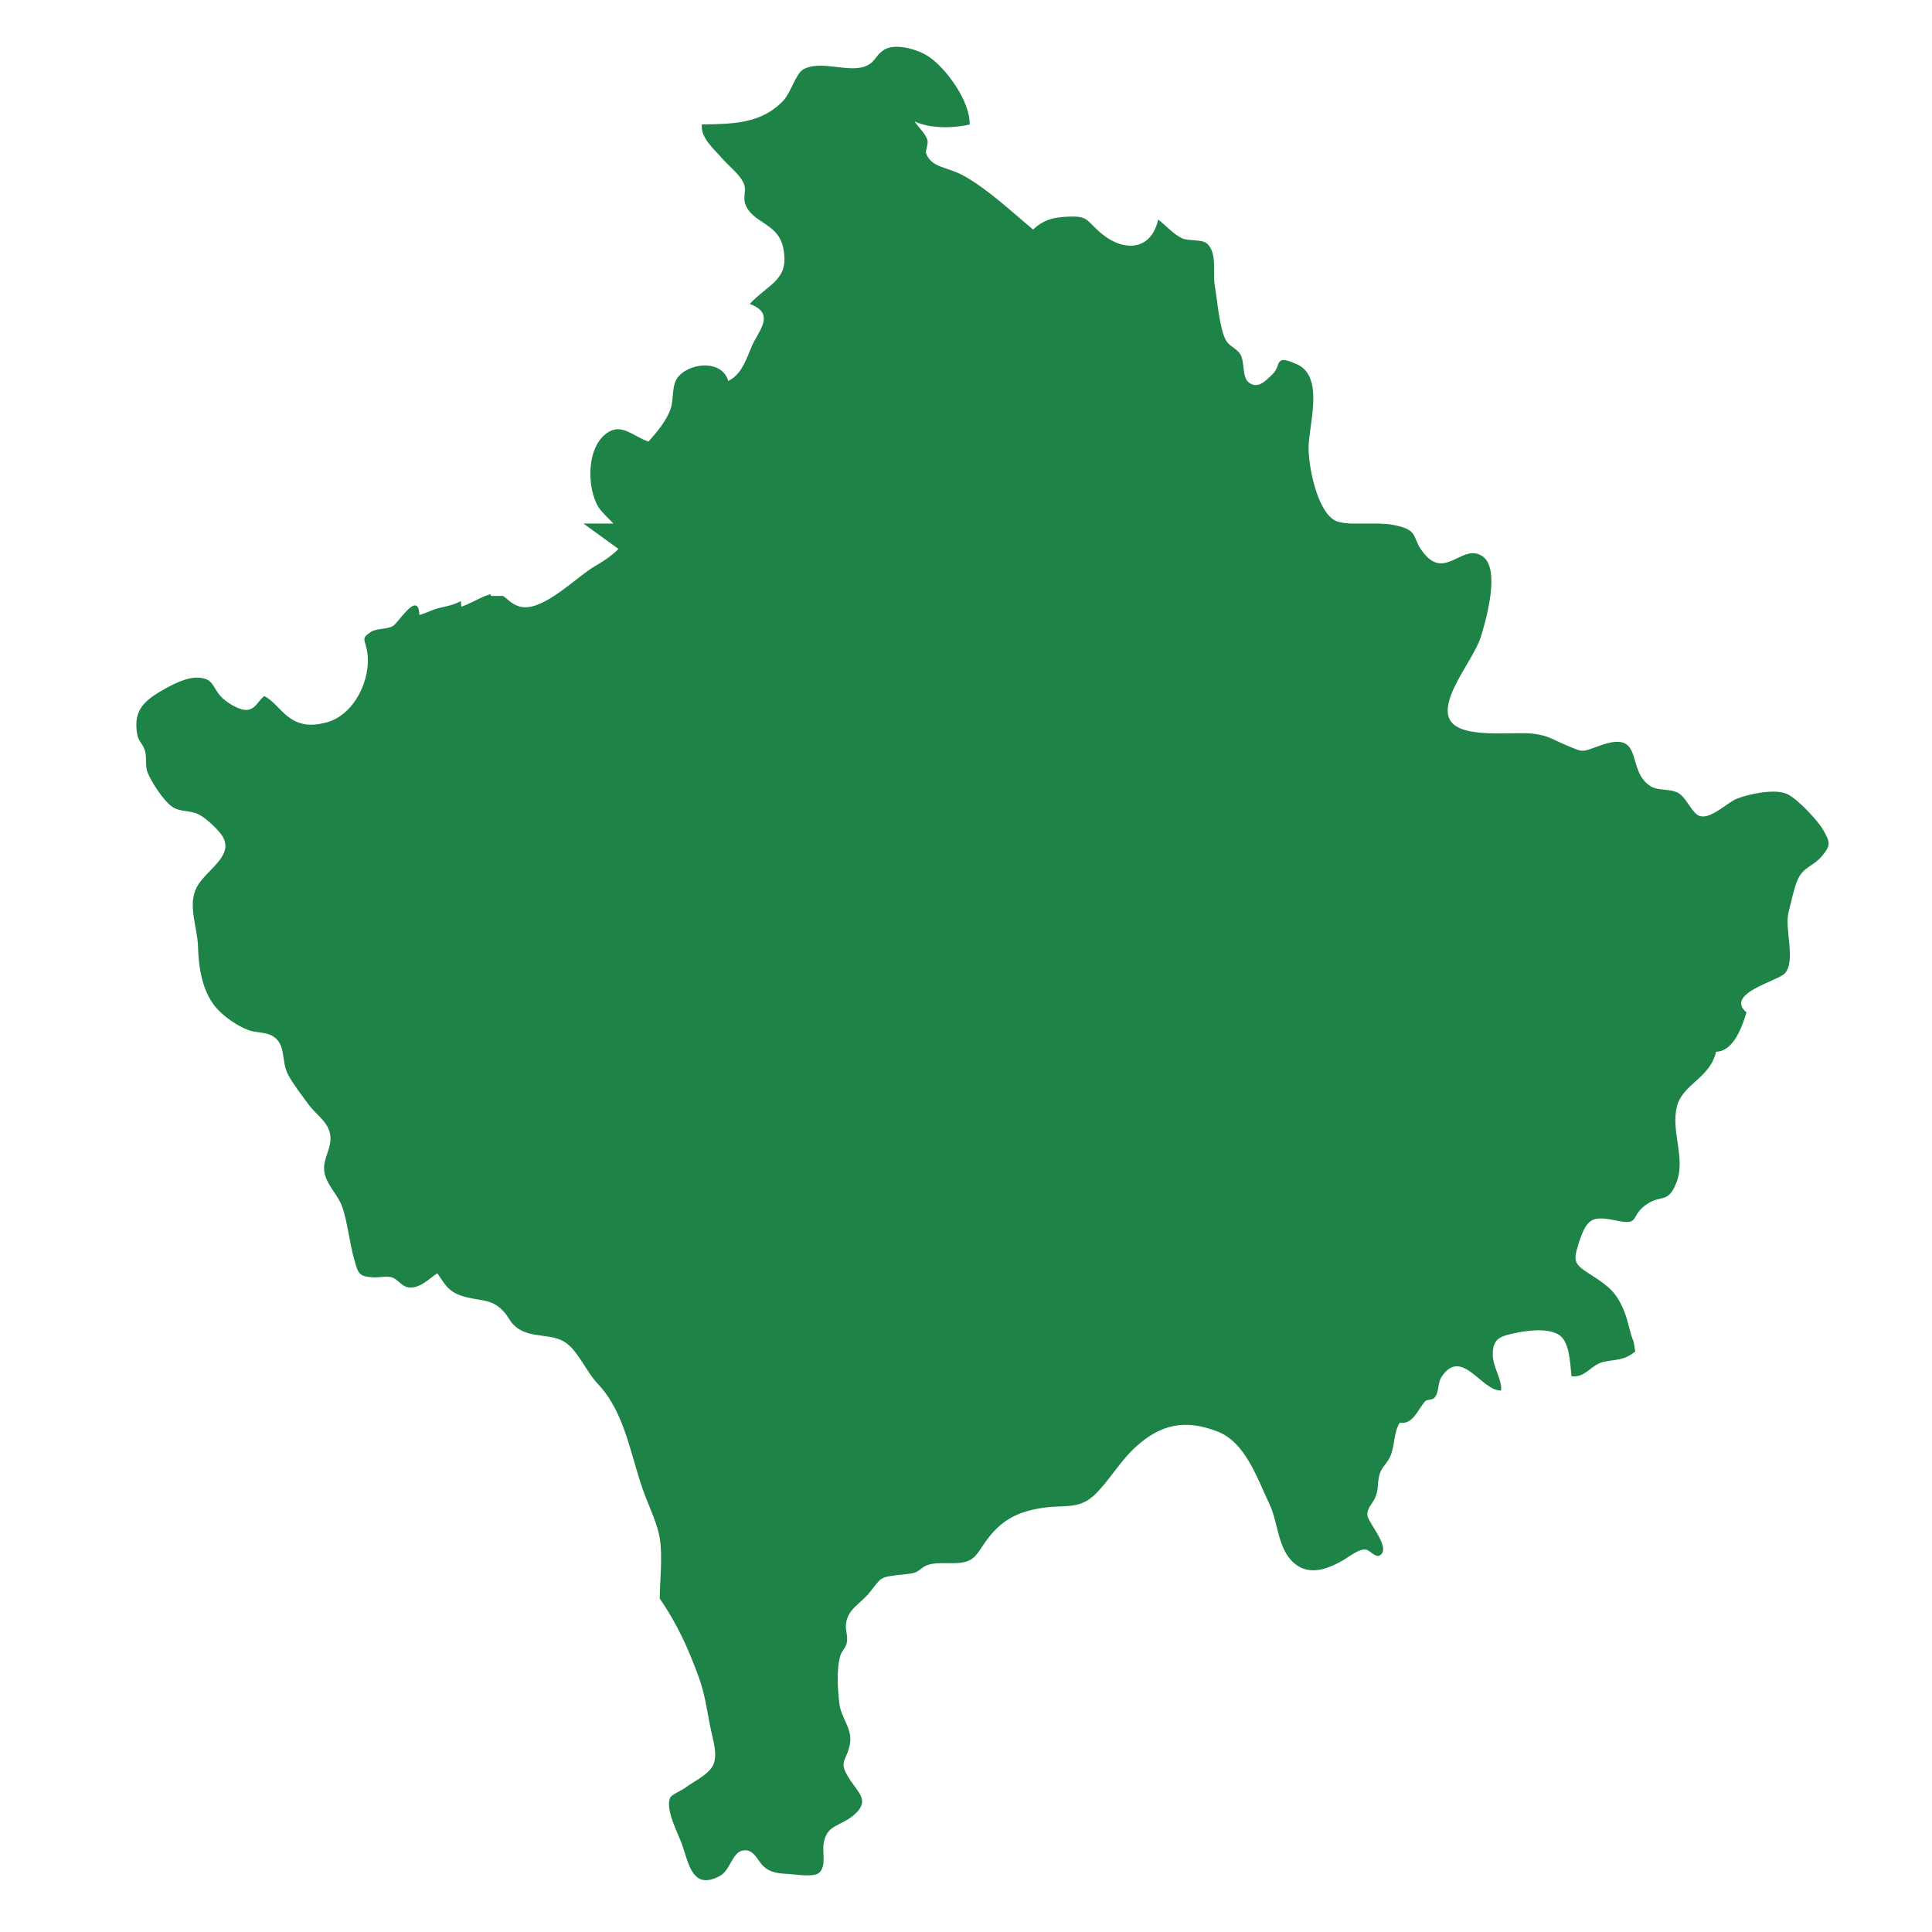 <?xml version="1.0" encoding="utf-8"?>
<!-- Generator: Adobe Illustrator 26.0.3, SVG Export Plug-In . SVG Version: 6.00 Build 0)  -->
<svg version="1.1" id="Isolation_Mode" xmlns="http://www.w3.org/2000/svg" xmlns:xlink="http://www.w3.org/1999/xlink" x="0px"
	 y="0px" viewBox="0 0 200 200" enable-background="new 0 0 200 200" xml:space="preserve">
<g>
	<path fill="#1E8346" d="M14.958,77.574c0.29,0.763,0.02,1.607,0.314,2.374c0.382,0.995,1.678,2.986,2.58,3.586
		c0.812,0.541,1.854,0.335,2.701,0.766c0.747,0.38,1.669,1.256,2.208,1.899c1.886,2.252-1.401,3.753-2.391,5.643
		c-0.981,1.873,0.079,4.162,0.129,6.176c0.052,2.126,0.434,4.572,1.824,6.238c0.803,0.961,2.248,1.954,3.41,2.387
		c0.755,0.281,1.801,0.177,2.508,0.619c1.439,0.899,0.812,2.53,1.591,4.002c0.52,0.981,1.47,2.196,2.107,3.069
		c0.87,1.192,2.352,1.957,2.271,3.662c-0.063,1.328-1.018,2.293-0.518,3.79c0.383,1.146,1.372,2.045,1.76,3.218
		c0.557,1.685,0.72,3.601,1.208,5.339c0.438,1.558,0.489,1.767,1.906,1.888c0.6,0.051,1.435-0.174,2.005,0.004
		c0.614,0.191,0.989,0.924,1.688,1.032c1.168,0.18,2.16-0.897,3.012-1.462c0.748,1.074,1.075,1.846,2.456,2.32
		c1.884,0.647,3.189,0.151,4.555,1.811c0.462,0.562,0.555,0.995,1.206,1.494c1.521,1.168,3.69,0.537,5.144,1.613
		c1.285,0.951,2.06,2.954,3.234,4.19c2.96,3.12,3.415,7.694,4.932,11.651c0.526,1.372,1.284,2.959,1.51,4.406
		c0.3,1.915-0.009,4.297-0.009,6.203c1.817,2.611,2.983,5.235,4.071,8.222c0.601,1.653,0.821,3.372,1.165,5.098
		c0.225,1.131,0.814,2.83,0.29,3.914c-0.471,0.976-2.014,1.695-2.879,2.335c-0.341,0.252-1.423,0.732-1.563,1.019
		c-0.585,1.198,0.901,3.875,1.263,4.972c0.702,2.126,1.131,4.589,3.842,3.163c1.09-0.573,1.293-2.331,2.281-2.617
		c1.226-0.355,1.636,1.008,2.242,1.576c0.751,0.705,1.557,0.763,2.747,0.83c0.676,0.038,2.504,0.349,3.042-0.135
		c0.738-0.664,0.339-2.084,0.45-2.923c0.28-2.128,1.731-1.822,3.177-3.081c1.709-1.486,0.373-2.29-0.591-3.868
		c-1.056-1.729-0.206-1.66,0.142-3.421c0.319-1.613-0.923-2.714-1.096-4.267c-0.162-1.463-0.299-3.522,0.11-4.916
		c0.136-0.465,0.516-0.77,0.641-1.23c0.205-0.748-0.131-1.253-0.059-2.021c0.146-1.55,1.493-2.12,2.418-3.255
		c1.249-1.53,0.98-1.602,2.955-1.845c0.436-0.053,1.334-0.099,1.755-0.248c0.475-0.169,0.76-0.56,1.205-0.74
		c1.312-0.529,3.214,0.073,4.45-0.529c0.718-0.349,1.114-1.143,1.606-1.848c1.551-2.222,3.261-3.184,5.983-3.586
		c2.369-0.35,3.788,0.231,5.481-1.457c1.446-1.441,2.466-3.262,3.965-4.683c2.727-2.585,5.317-3.045,8.636-1.765
		c2.915,1.123,4.111,4.847,5.387,7.518c0.929,1.944,0.829,4.659,2.586,6.14c1.576,1.329,3.491,0.555,5.056-0.338
		c0.522-0.298,1.593-1.164,2.281-1.107c0.497,0.042,1.066,0.961,1.57,0.575c1.049-0.803-1.247-3.308-1.345-4.078
		c-0.098-0.775,0.523-1.199,0.811-1.899c0.353-0.856,0.195-1.309,0.396-2.204c0.194-0.866,0.746-1.188,1.114-1.952
		c0.542-1.127,0.35-2.507,1.025-3.571c1.361,0.259,1.896-1.415,2.622-2.209c0.199-0.218,0.732-0.1,0.968-0.373
		c0.514-0.593,0.294-1.494,0.736-2.158c2.087-3.135,4.107,1.48,6.165,1.42c0.086-1.248-0.912-2.475-0.871-3.828
		c0.049-1.612,0.824-1.802,2.355-2.132c1.222-0.264,3.289-0.527,4.44,0.154c1.204,0.714,1.198,2.977,1.359,4.325
		c1.486,0.175,1.994-1.195,3.299-1.48c1.43-0.313,2.08-0.119,3.299-1.078l-0.16-0.997c-0.412-0.973-0.558-2.088-0.947-3.082
		c-0.828-2.113-1.723-2.739-3.617-3.953c-1.605-1.03-1.729-1.303-1.127-3.184c0.856-2.672,1.458-2.847,3.961-2.328
		c2.504,0.52,1.254-0.558,3.22-1.795c1.415-0.889,2.09,0.018,2.944-2.184c0.976-2.513-0.625-5.274,0.047-7.875
		c0.591-2.288,3.448-2.93,4.044-5.636c1.815-0.048,2.687-2.55,3.151-4.076c-2.299-1.948,3.271-3.256,3.974-4.041
		c1.176-1.315-0.084-4.674,0.396-6.396c0.222-0.798,0.52-2.351,0.902-3.243c0.602-1.406,1.62-1.402,2.551-2.513
		c0.969-1.157,0.802-1.461,0.125-2.683c-0.504-0.909-2.68-3.273-3.787-3.749c-1.292-0.556-3.919,0.033-5.105,0.485
		c-1.077,0.411-2.704,2.158-3.886,1.814c-0.809-0.235-1.344-1.876-2.221-2.378c-0.862-0.493-2.024-0.202-2.814-0.671
		c-2.696-1.596-0.606-5.862-5.153-4.295c-2.173,0.748-1.709,0.814-3.642,0.012c-1.37-0.568-1.831-1.005-3.47-1.197
		c-2.271-0.265-8.328,0.751-8.77-1.99c-0.137-0.845,0.196-1.857,0.703-2.908c0.869-1.8,2.255-3.714,2.689-5.102
		c0.485-1.552,1.878-6.364,0.521-8.044c-0.088-0.109-0.187-0.205-0.299-0.286c-1.999-1.441-3.728,2.188-5.852-0.046
		c-1.809-1.902-0.353-2.714-3.721-3.281c-0.282-0.047-0.649-0.066-1.064-0.073l0.029-0.021h-3.144
		c-0.654-0.039-1.219-0.127-1.565-0.314c-1.904-1.034-2.81-5.87-2.722-7.771c0.117-2.538,1.575-7.167-1.229-8.408
		c-2.503-1.107-1.456,0.156-2.629,1.152c-0.439,0.373-1.348,1.553-2.367,0.713c-0.677-0.557-0.388-2.117-0.833-2.867
		c-0.379-0.64-1.18-0.845-1.529-1.516c-0.669-1.285-0.862-4.105-1.132-5.61c-0.219-1.22,0.294-3.428-0.823-4.374
		c-0.535-0.453-1.873-0.223-2.555-0.533c-0.913-0.414-1.701-1.355-2.479-1.937c-0.768,3.32-3.609,3.278-5.78,1.521
		c-1.666-1.348-1.351-1.897-3.409-1.828c-1.564,0.052-2.645,0.282-3.761,1.345c-2.224-1.862-4.585-4.093-7.092-5.525
		c-1.756-1.004-3.439-0.82-4.001-2.412c-0.045-0.128,0.232-0.937,0.167-1.259c-0.144-0.714-0.969-1.384-1.339-2.008
		c1.567,0.77,4.049,0.723,5.699,0.322c0.068-2.372-2.44-5.878-4.345-7.093c-1.079-0.69-3.366-1.36-4.504-0.643
		c-0.952,0.6-0.894,1.319-1.987,1.724c-1.806,0.669-4.756-0.72-6.447,0.352c-0.721,0.457-1.242,2.377-2.003,3.185
		c-2.291,2.431-5.268,2.417-8.436,2.472c-0.152,1.395,1.268,2.553,2.094,3.512c0.698,0.809,1.937,1.725,2.293,2.724
		c0.201,0.562-0.116,1.327,0.084,1.933c0.688,2.084,3.42,1.985,3.946,4.589c0.676,3.346-1.377,3.63-3.466,5.82
		c2.379,0.882,1.329,2.303,0.502,3.801c-0.718,1.301-1.083,3.39-2.726,4.178c-0.602-2.165-3.81-1.943-5.117-0.507
		c-0.79,0.869-0.487,2.29-0.831,3.336c-0.418,1.27-1.427,2.455-2.3,3.438c-1.441-0.448-2.67-1.843-4.094-1.013
		c-2.407,1.403-2.32,5.876-1.059,7.853c0.275,0.43,0.933,1.034,1.513,1.649h-3.099l3.622,2.631c-0.687,0.73-1.857,1.46-2.359,1.741
		c-1.104,0.619-2.696,2.076-4.301,3.121c-1.275,0.832-2.558,1.404-3.609,1.087c-0.842-0.253-1.202-0.779-1.676-1.087h-1.241
		l-0.055-0.168c-0.135,0.033-0.281,0.076-0.441,0.135c-0.831,0.306-1.721,0.873-2.586,1.147l-0.047-0.579
		c-0.646,0.37-1.377,0.517-2.09,0.679c-0.872,0.197-1.421,0.544-2.198,0.761c-0.061-1.422-0.685-1.081-1.333-0.413
		c-0.556,0.571-1.128,1.382-1.38,1.538c-0.665,0.411-1.671,0.202-2.35,0.655c-1.034,0.69-0.533,0.773-0.34,2.032
		c0.442,2.884-1.357,6.547-4.211,7.309c-1.635,0.436-2.895,0.314-4.137-0.717c-0.77-0.638-1.489-1.617-2.312-2.011
		c-0.694,0.572-0.888,1.321-1.747,1.429c-0.816,0.103-2.299-0.853-2.805-1.45c-0.839-0.988-0.731-1.757-2.174-1.879
		c-1.346-0.114-2.98,0.803-4.105,1.469c-1.784,1.056-2.666,2.097-2.346,4.239C14.295,76.721,14.688,76.865,14.958,77.574z"/>
</g>
</svg>
